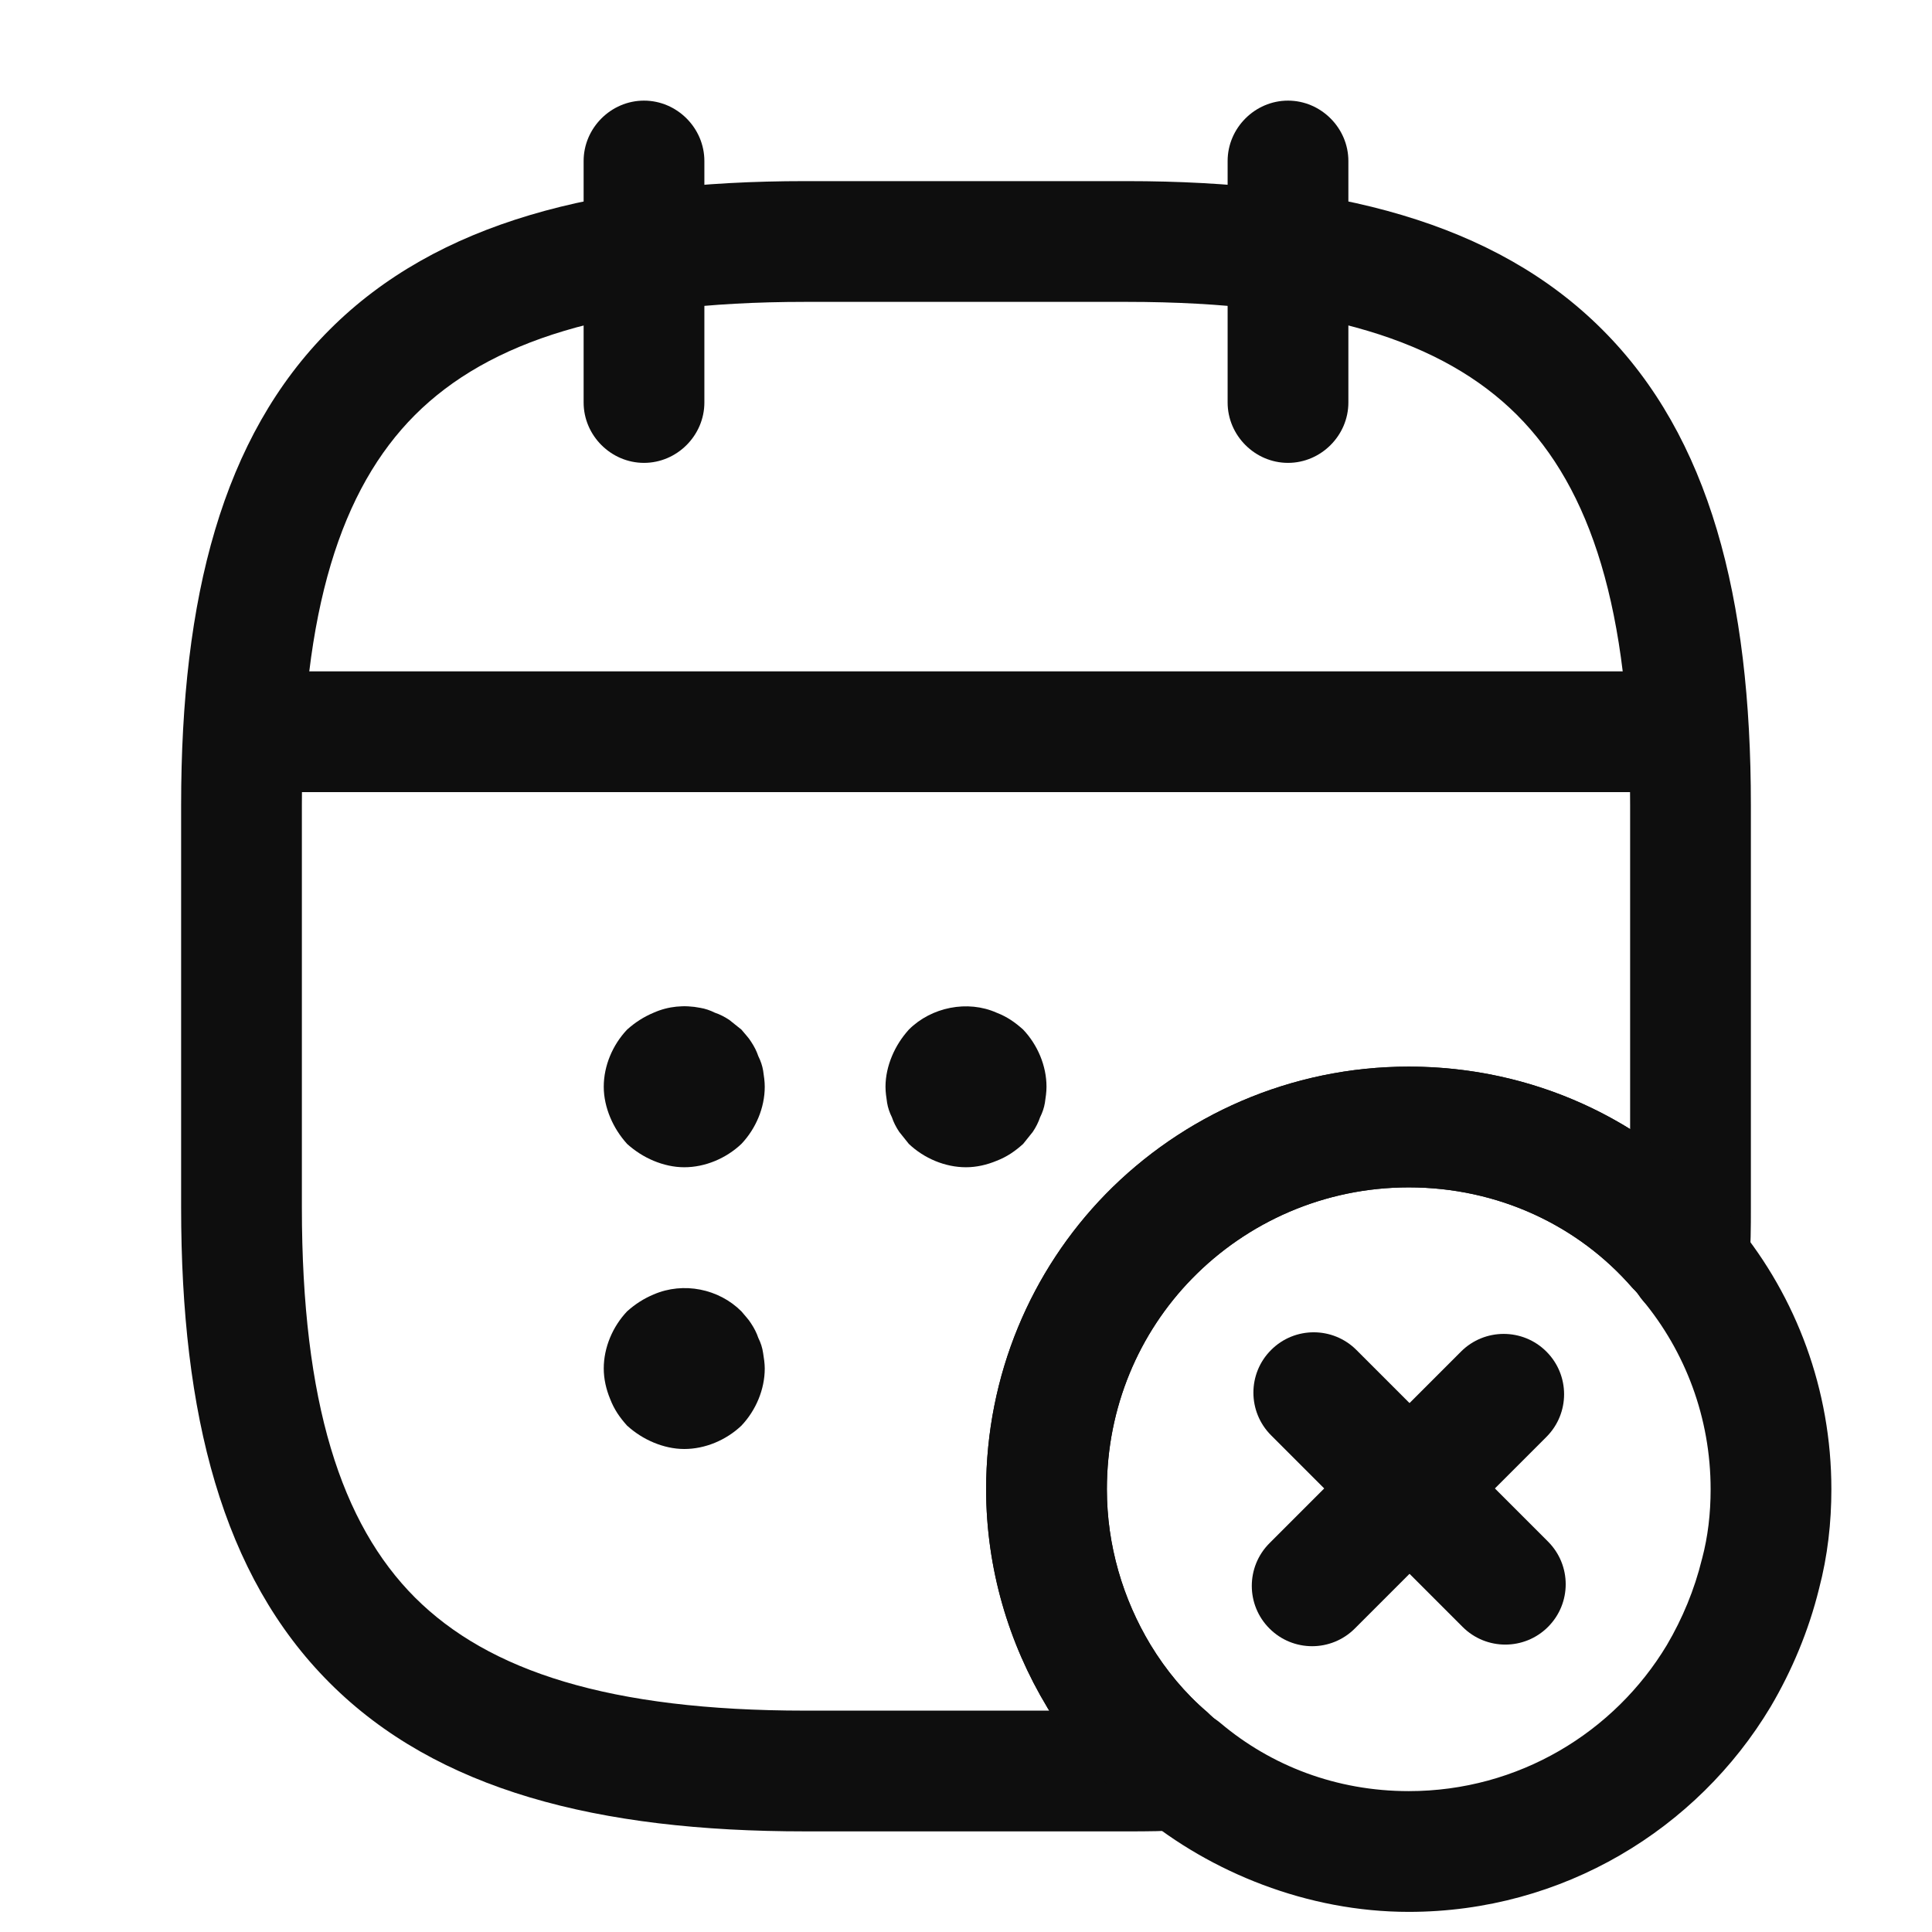 <svg width="24" height="24" viewBox="0 0 24 24" fill="none" xmlns="http://www.w3.org/2000/svg">
<path fill-rule="evenodd" clip-rule="evenodd" d="M5.155 5.155C4.24 6.071 3.75 7.574 3.75 10V15C3.75 17.426 4.24 18.929 5.155 19.845C6.071 20.76 7.574 21.25 10 21.25H13.034C13.025 21.236 13.017 21.222 13.008 21.208L13.008 21.207C12.531 20.416 12.25 19.483 12.25 18.5C12.25 17.08 12.81 15.783 13.733 14.836C14.689 13.857 16.031 13.25 17.5 13.25C18.505 13.25 19.45 13.53 20.25 14.026V10C20.25 7.574 19.76 6.071 18.845 5.155C17.929 4.24 16.426 3.75 14 3.75H10C7.574 3.75 6.071 4.24 5.155 5.155ZM4.095 4.095C5.429 2.76 7.426 2.25 10 2.25H14C16.574 2.25 18.571 2.76 19.905 4.095C21.24 5.429 21.75 7.426 21.75 10V15.014C21.75 15.235 21.75 15.484 21.727 15.738C21.698 16.055 21.473 16.319 21.165 16.397C20.856 16.475 20.532 16.351 20.356 16.086C20.345 16.07 20.328 16.048 20.31 16.03C20.297 16.018 20.286 16.006 20.274 15.993C19.606 15.226 18.612 14.75 17.5 14.75C16.449 14.75 15.491 15.183 14.807 15.884C14.15 16.557 13.75 17.48 13.75 18.5C13.75 19.197 13.949 19.863 14.292 20.432C14.484 20.749 14.723 21.036 14.997 21.269C15.012 21.282 15.026 21.296 15.04 21.31C15.057 21.326 15.07 21.337 15.119 21.378C15.128 21.386 15.138 21.394 15.15 21.404C15.383 21.598 15.476 21.912 15.386 22.201C15.297 22.491 15.043 22.698 14.741 22.727C14.495 22.75 14.235 22.75 14.016 22.75H10C7.426 22.75 5.429 22.24 4.095 20.905C2.76 19.571 2.25 17.574 2.25 15V10C2.25 7.426 2.76 5.429 4.095 4.095Z" fill="#0E0E0E"/>
<path fill-rule="evenodd" clip-rule="evenodd" d="M17.5 13.25C16.031 13.25 14.689 13.857 13.733 14.836C12.81 15.783 12.25 17.08 12.25 18.5C12.25 19.483 12.531 20.416 13.008 21.207L13.008 21.208C13.272 21.644 13.606 22.051 14.003 22.393C14.065 22.453 14.128 22.505 14.17 22.54C15.04 23.258 16.24 23.75 17.5 23.75C19.415 23.75 21.084 22.722 21.993 21.206L21.996 21.201C22.26 20.753 22.468 20.258 22.597 19.735C22.704 19.327 22.75 18.913 22.75 18.5C22.75 17.263 22.314 16.115 21.579 15.218C21.521 15.135 21.456 15.058 21.39 14.99C20.438 13.907 19.039 13.25 17.5 13.25ZM17.5 14.75C16.449 14.75 15.491 15.183 14.807 15.884C14.15 16.557 13.75 17.48 13.75 18.5C13.75 19.197 13.949 19.863 14.292 20.432C14.484 20.749 14.723 21.036 14.997 21.269C15.012 21.282 15.026 21.296 15.04 21.31C15.051 21.321 15.081 21.346 15.081 21.346C15.11 21.364 15.137 21.384 15.163 21.406C15.79 21.934 16.6 22.25 17.5 22.25C18.864 22.25 20.055 21.519 20.706 20.436C20.9 20.107 21.05 19.745 21.141 19.372L21.145 19.358C21.216 19.089 21.25 18.804 21.25 18.5C21.25 17.61 20.934 16.788 20.403 16.149C20.386 16.129 20.371 16.108 20.356 16.086C20.345 16.07 20.328 16.048 20.31 16.03C20.297 16.018 20.286 16.006 20.274 15.993C19.606 15.226 18.612 14.75 17.5 14.75Z" fill="#0E0E0E"/>
<path fill-rule="evenodd" clip-rule="evenodd" d="M15.79 16.77C16.082 16.477 16.557 16.477 16.85 16.77L19.23 19.15C19.523 19.443 19.523 19.917 19.23 20.21C18.937 20.503 18.462 20.503 18.169 20.21L15.79 17.83C15.497 17.537 15.497 17.062 15.79 16.77Z" fill="#0E0E0E"/>
<path fill-rule="evenodd" clip-rule="evenodd" d="M19.21 16.79C19.503 17.083 19.503 17.557 19.21 17.85L16.83 20.23C16.537 20.523 16.062 20.523 15.77 20.23C15.477 19.938 15.477 19.463 15.77 19.17L18.149 16.79C18.442 16.497 18.917 16.497 19.21 16.79Z" fill="#0E0E0E"/>
<path d="M8 5.75C7.59 5.75 7.25 5.41 7.25 5V2C7.25 1.59 7.59 1.25 8 1.25C8.41 1.25 8.75 1.59 8.75 2V5C8.75 5.41 8.41 5.75 8 5.75Z" fill="#0E0E0E"/>
<path d="M16 5.75C15.59 5.75 15.25 5.41 15.25 5V2C15.25 1.59 15.59 1.25 16 1.25C16.41 1.25 16.75 1.59 16.75 2V5C16.75 5.41 16.41 5.75 16 5.75Z" fill="#0E0E0E"/>
<path d="M8.5 14.5C8.37 14.5 8.24 14.47 8.12 14.42C8 14.37 7.89 14.3 7.79 14.21C7.7 14.11 7.63 14 7.58 13.88C7.53 13.76 7.5 13.63 7.5 13.5C7.5 13.24 7.61 12.98 7.79 12.79C7.89 12.7 8 12.63 8.12 12.58C8.3 12.5 8.5 12.48 8.7 12.52C8.76 12.53 8.82 12.55 8.88 12.58C8.94 12.6 9 12.63 9.06 12.67C9.11 12.71 9.16 12.75 9.21 12.79C9.25 12.84 9.3 12.89 9.33 12.94C9.37 13 9.4 13.06 9.42 13.12C9.45 13.18 9.47 13.24 9.48 13.3C9.49 13.37 9.5 13.43 9.5 13.5C9.5 13.76 9.39 14.02 9.21 14.21C9.02 14.39 8.76 14.5 8.5 14.5Z" fill="#0E0E0E"/>
<path d="M12 14.5C11.74 14.5 11.48 14.39 11.29 14.21C11.25 14.16 11.21 14.11 11.17 14.06C11.13 14 11.1 13.94 11.08 13.88C11.05 13.82 11.03 13.76 11.02 13.7C11.01 13.63 11 13.57 11 13.5C11 13.37 11.03 13.24 11.08 13.12C11.13 13 11.2 12.89 11.29 12.79C11.57 12.51 12.02 12.42 12.38 12.58C12.51 12.63 12.61 12.7 12.71 12.79C12.89 12.98 13 13.24 13 13.5C13 13.57 12.99 13.63 12.98 13.7C12.97 13.76 12.95 13.82 12.92 13.88C12.9 13.94 12.87 14 12.83 14.06C12.79 14.11 12.75 14.16 12.71 14.21C12.61 14.3 12.51 14.37 12.38 14.42C12.26 14.47 12.13 14.5 12 14.5Z" fill="#0E0E0E"/>
<path d="M8.5 18C8.37 18 8.24 17.97 8.12 17.92C8 17.87 7.89 17.8 7.79 17.71C7.7 17.61 7.63 17.51 7.58 17.38C7.53 17.26 7.5 17.13 7.5 17C7.5 16.74 7.61 16.48 7.79 16.29C7.89 16.2 8 16.13 8.12 16.08C8.49 15.92 8.93 16.01 9.21 16.29C9.25 16.34 9.3 16.39 9.33 16.44C9.37 16.5 9.4 16.56 9.42 16.62C9.45 16.68 9.47 16.74 9.48 16.81C9.49 16.87 9.5 16.94 9.5 17C9.5 17.26 9.39 17.52 9.21 17.71C9.02 17.89 8.76 18 8.5 18Z" fill="#0E0E0E"/>
<path d="M20.5 9.84H3.5C3.09 9.84 2.75 9.5 2.75 9.09C2.75 8.68 3.09 8.34 3.5 8.34H20.5C20.91 8.34 21.25 8.68 21.25 9.09C21.25 9.5 20.91 9.84 20.5 9.84Z" fill="#0E0E0E"/>
</svg>
